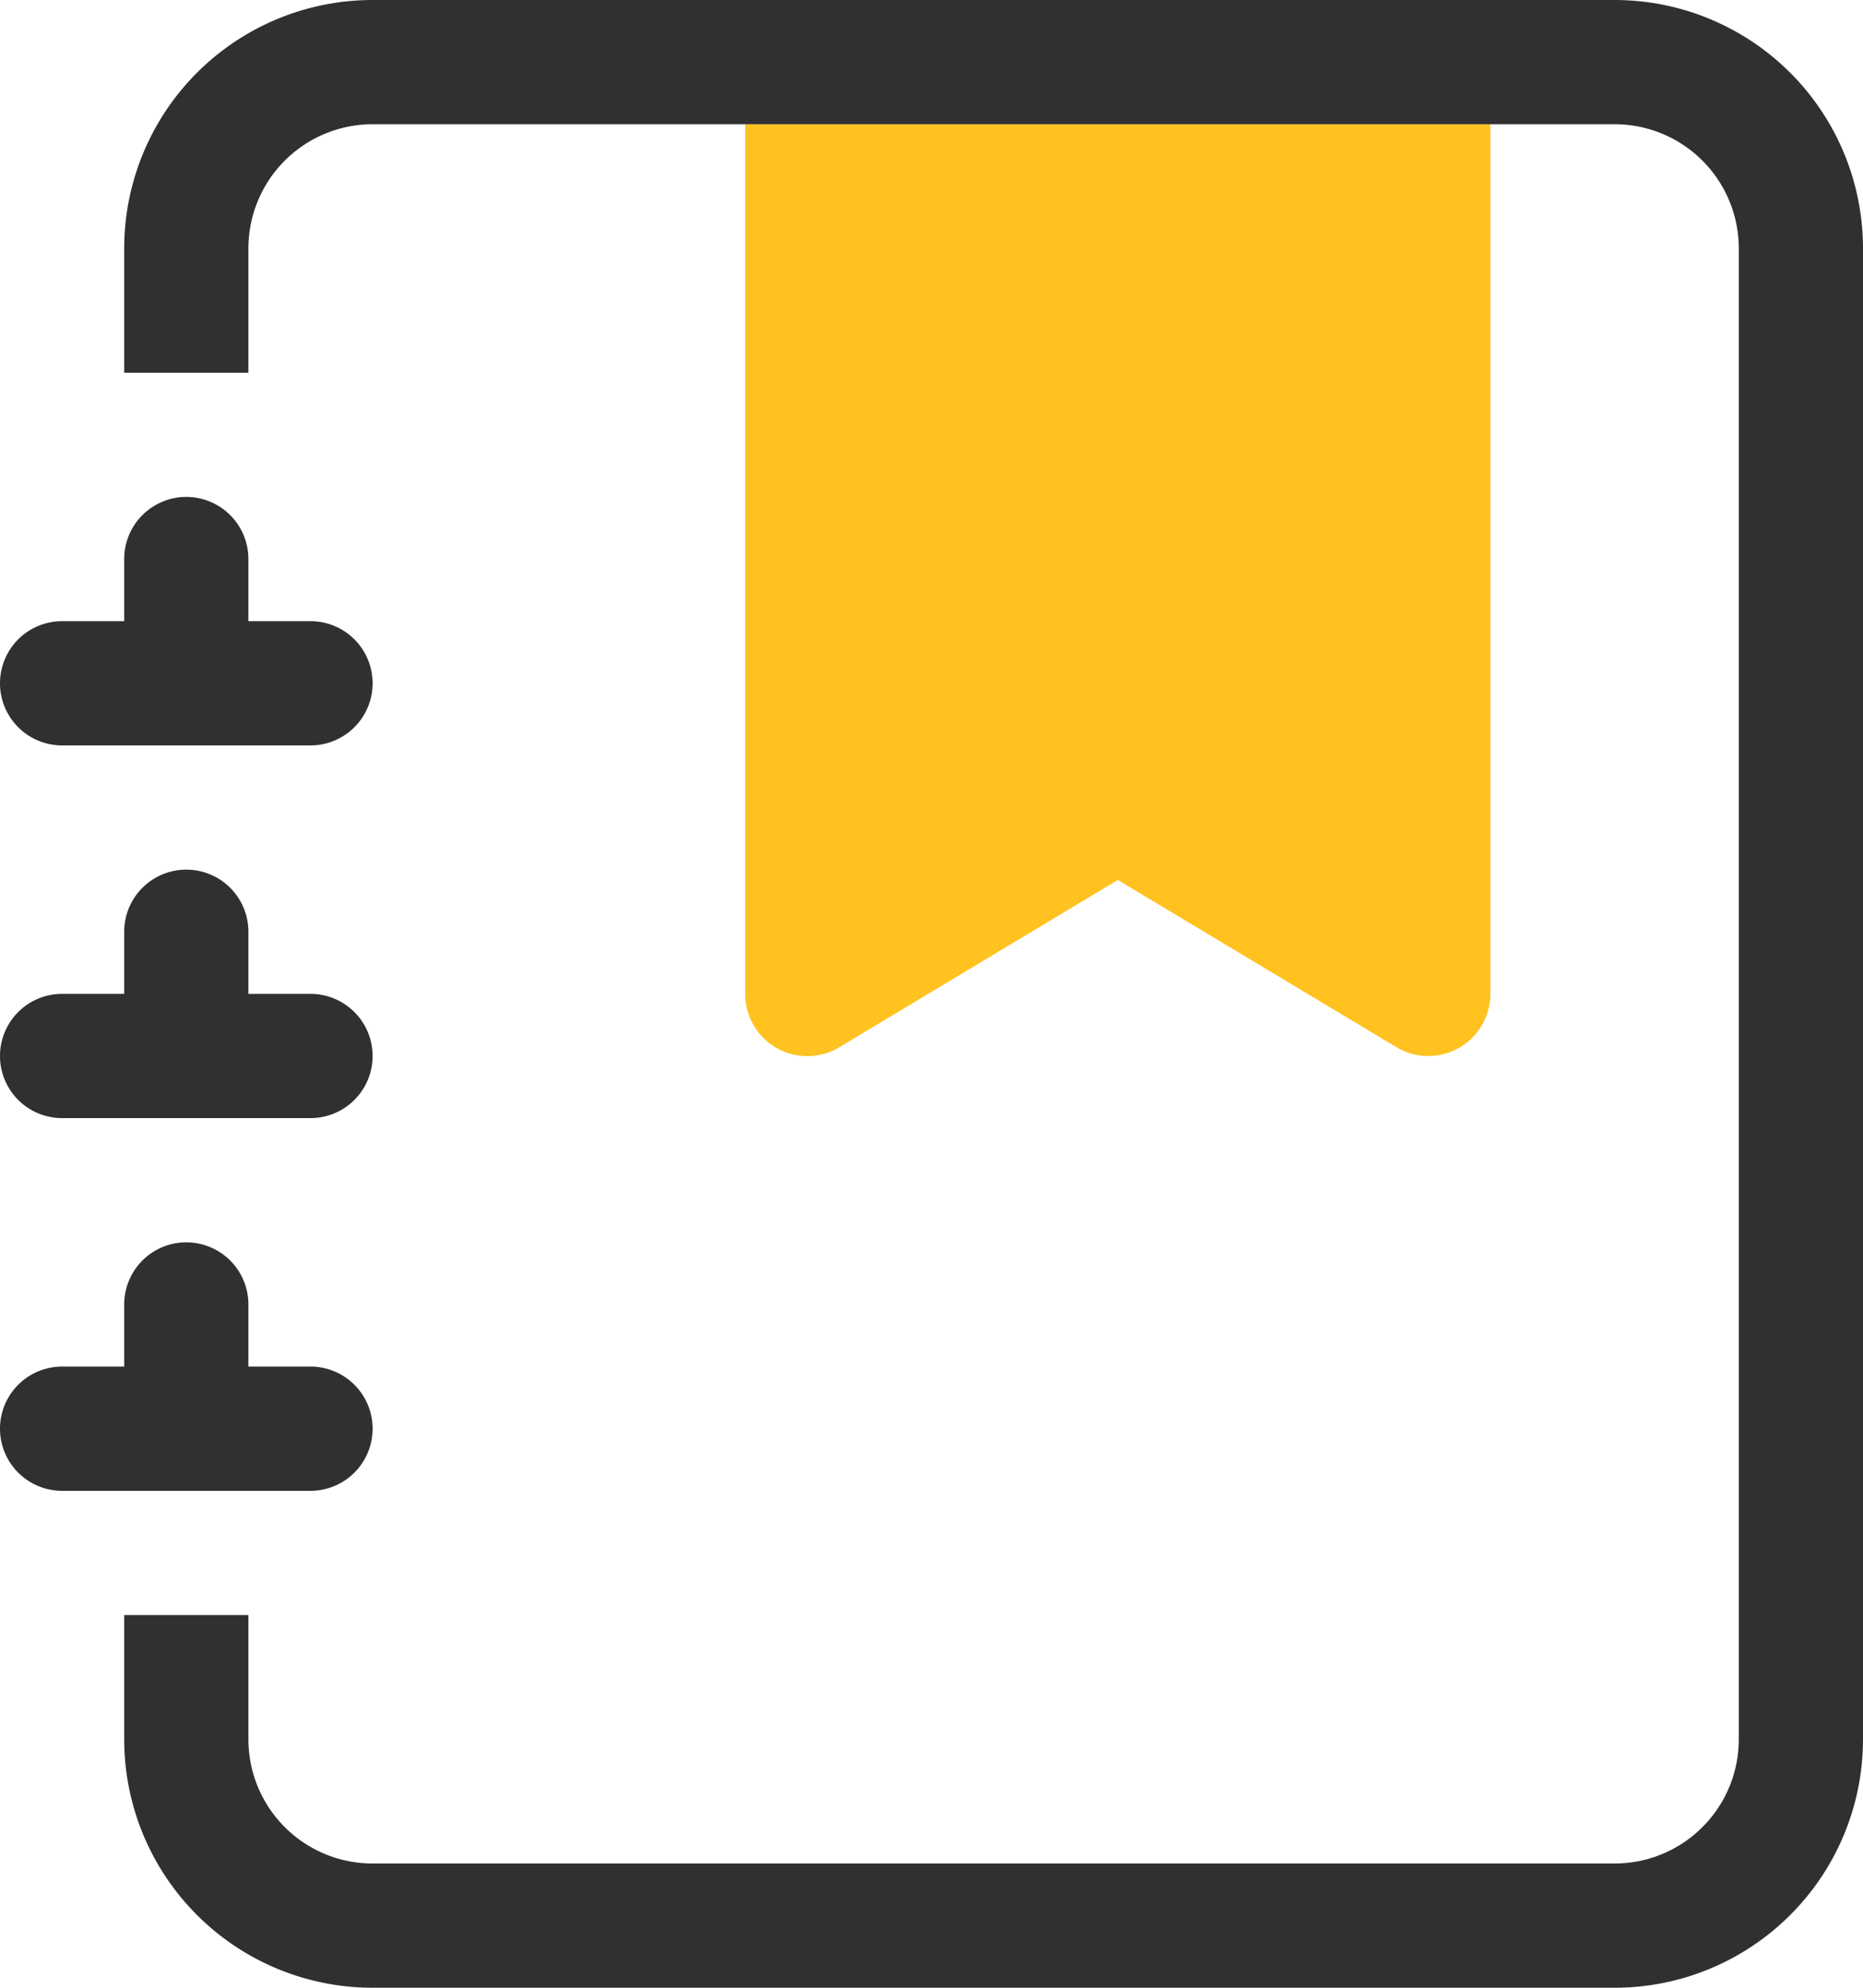 <svg id="journal-bookmark-fill" xmlns="http://www.w3.org/2000/svg" width="15" height="16" viewBox="0 0 15 16">
  <path id="Path_7298" data-name="Path 7298" d="M6,1h6V8a.5.5,0,0,1-.757.429L9,7.083,6.757,8.43A.5.5,0,0,1,6,8Z" fill="#ffc21f" fill-rule="evenodd"/>
  <path id="Path_7299" data-name="Path 7299" d="M3,0H13a2,2,0,0,1,2,2V14a2,2,0,0,1-2,2H3a2,2,0,0,1-2-2V13H2v1a1,1,0,0,0,1,1H13a1,1,0,0,0,1-1V2a1,1,0,0,0-1-1H3A1,1,0,0,0,2,2V3H1V2A2,2,0,0,1,3,0Z" fill="#303030"/>
  <path id="Path_7300" data-name="Path 7300" d="M1,5V4.5a.5.5,0,0,1,1,0V5h.5a.5.5,0,0,1,0,1H.5a.5.5,0,0,1,0-1ZM1,8V7.5a.5.5,0,0,1,1,0V8h.5a.5.5,0,0,1,0,1H.5a.5.5,0,0,1,0-1Zm0,3v-.5a.5.5,0,0,1,1,0V11h.5a.5.5,0,0,1,0,1H.5a.5.5,0,0,1,0-1Z" fill="#303030"/>
</svg>
